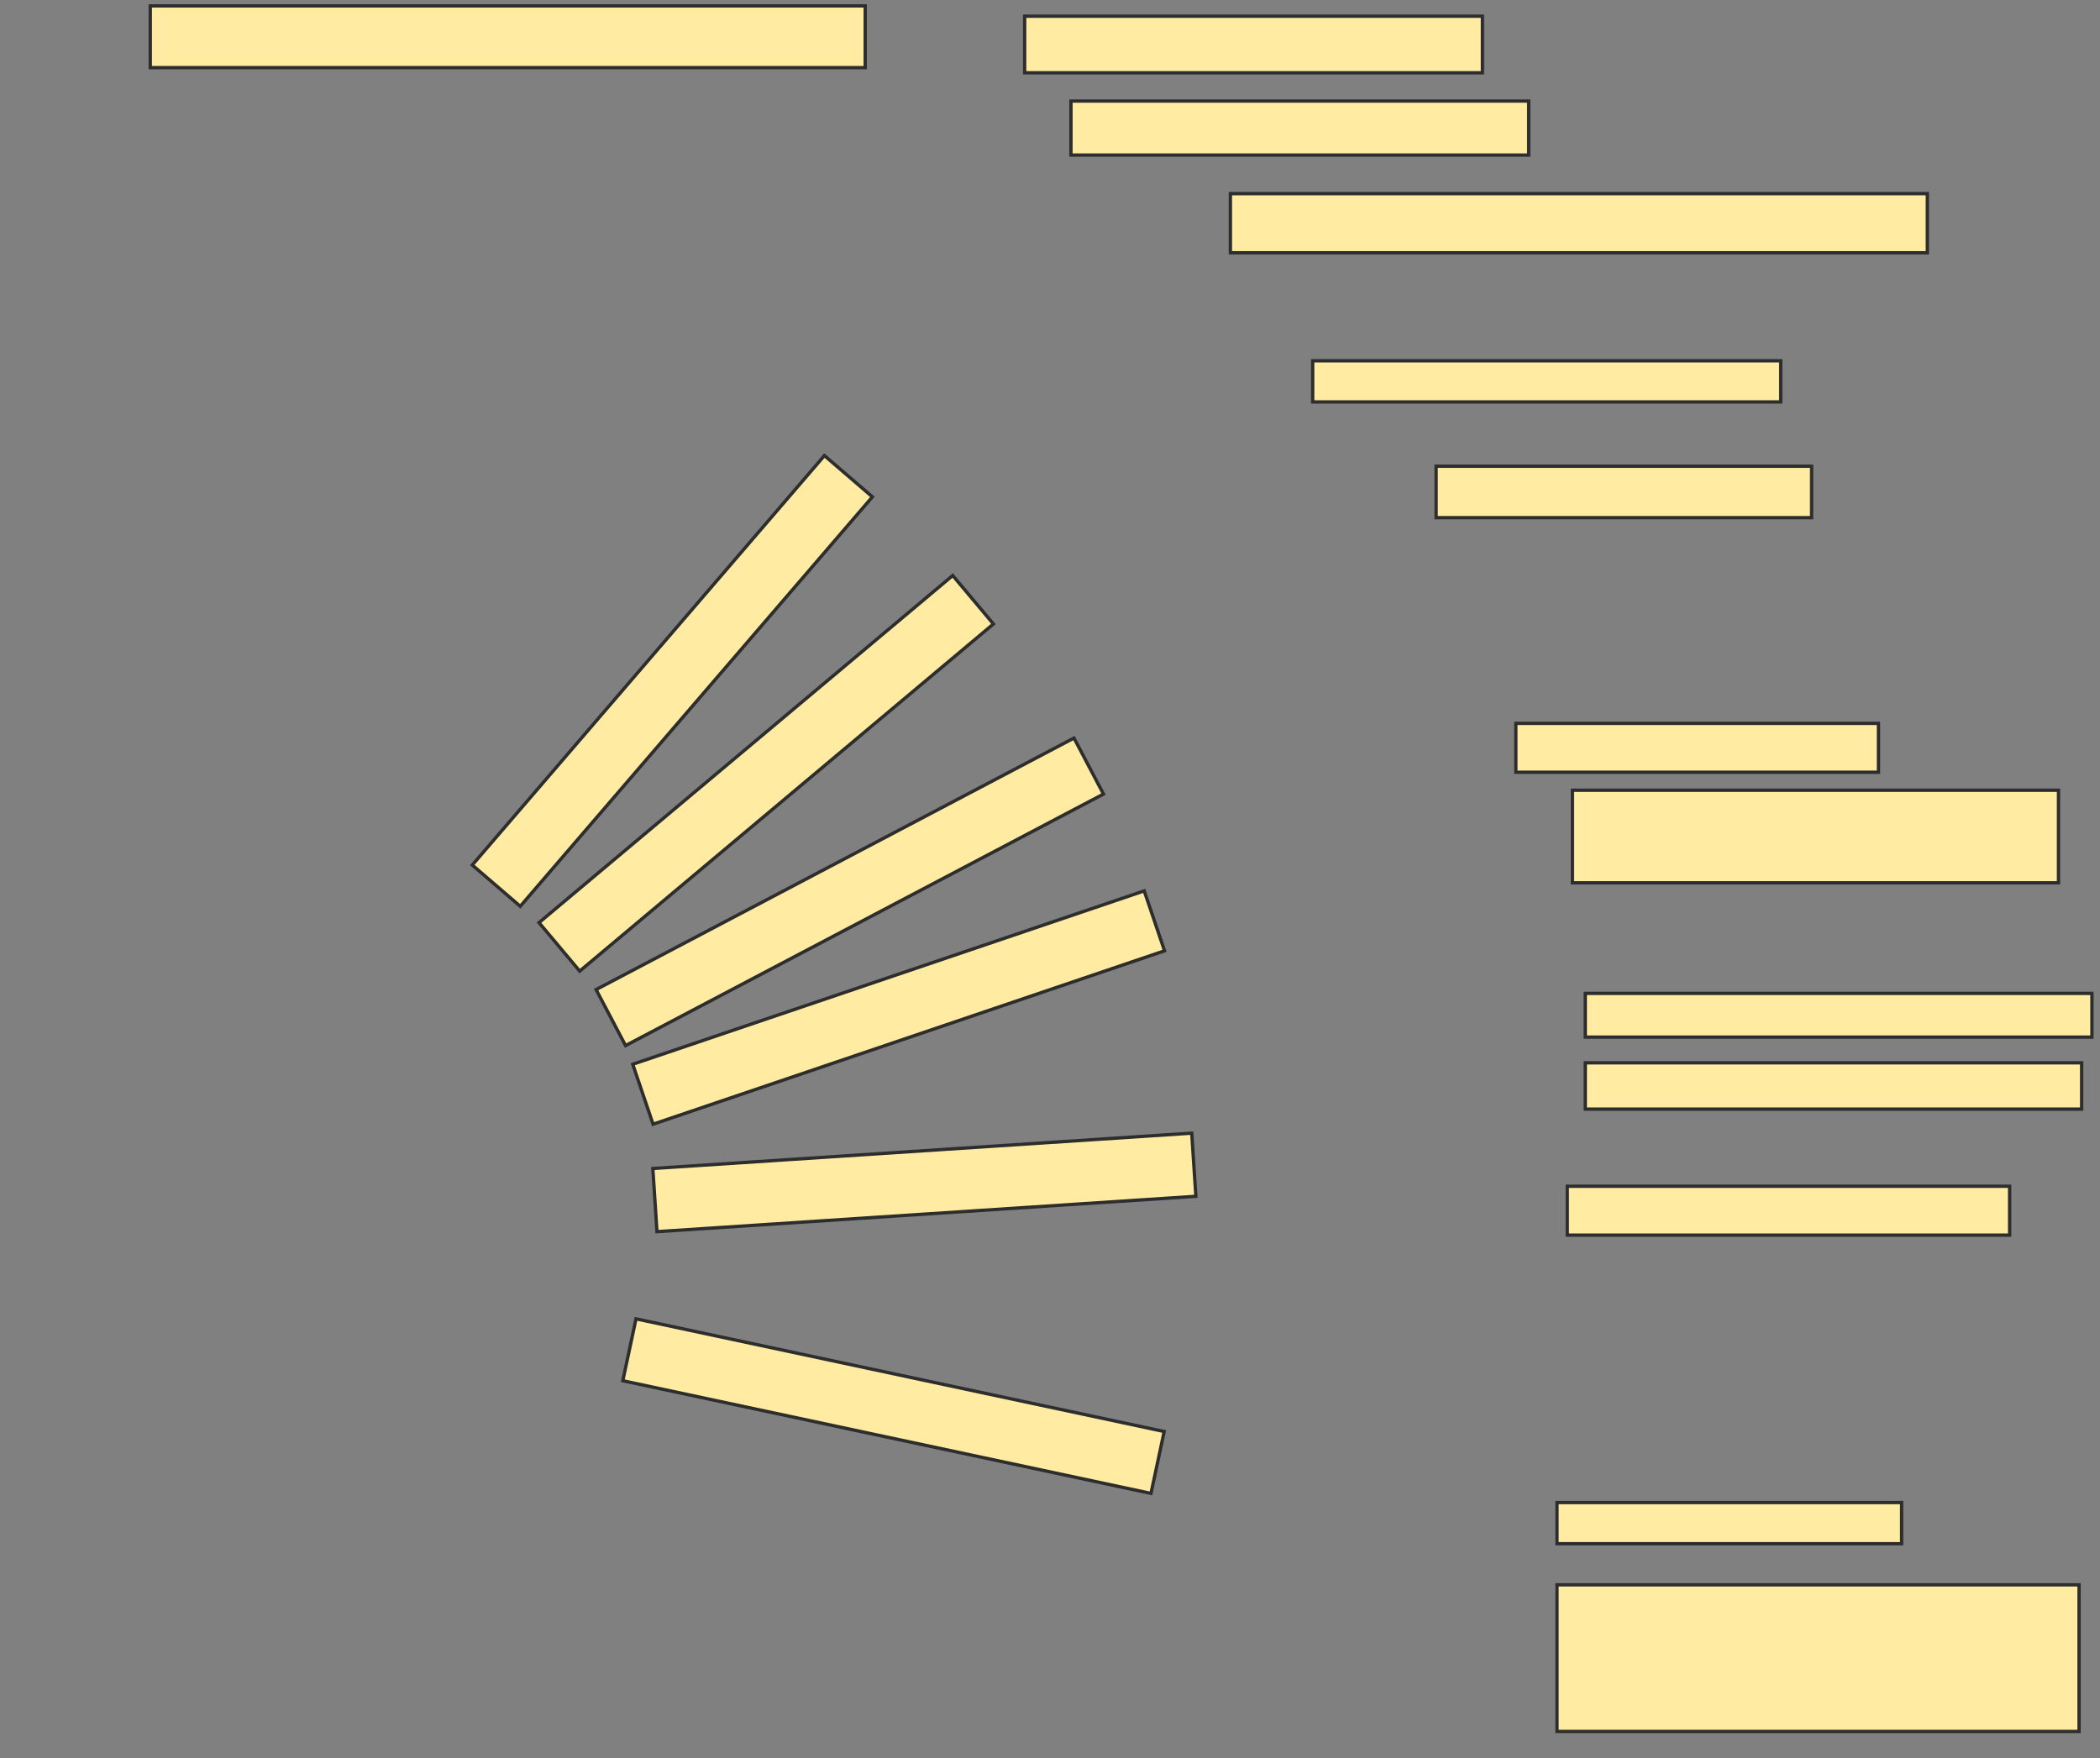 <svg xmlns="http://www.w3.org/2000/svg" width="633" height="530">
 <rect width="100%" height="100%" fill="#808080" stroke="none"/>
 <!-- Created with Image Occlusion Enhanced -->
 <g>
  <title>Labels</title>
 </g>
 <g>
  <title>Masks</title>
  
  <g id="2573da0d3d764192bbccf804557a8741-ao-2">
   <rect stroke="#2D2D2D" transform="rotate(-49.304 202.659,205.271) " height="19.078" width="162.791" y="195.732" x="121.264" stroke-linecap="null" stroke-linejoin="null" stroke-dasharray="null" fill="#FFEBA2"/>
   <rect stroke="#2D2D2D" height="18.605" width="215.504" y="1.783" x="45.295" stroke-linecap="null" stroke-linejoin="null" stroke-dasharray="null" fill="#FFEBA2"/>
   <rect height="17.054" width="137.984" y="4.884" x="308.86" stroke-linecap="null" stroke-linejoin="null" stroke-dasharray="null" stroke="#2D2D2D" fill="#FFEBA2"/>
   <rect height="16.279" width="137.984" y="30.465" x="322.814" stroke-linecap="null" stroke-linejoin="null" stroke-dasharray="null" stroke="#2D2D2D" fill="#FFEBA2"/>
  </g>
  <g id="2573da0d3d764192bbccf804557a8741-ao-3">
   <rect stroke="#2D2D2D" transform="rotate(-40 230.959,233.111) " height="19.078" width="162.791" y="223.572" x="149.564" stroke-linecap="null" stroke-linejoin="null" stroke-dasharray="null" fill="#FFEBA2"/>
   <rect height="17.829" width="210.078" y="58.372" x="370.876" stroke-linecap="null" stroke-linejoin="null" stroke-dasharray="null" stroke="#2D2D2D" fill="#FFEBA2"/>
   <rect height="12.403" width="141.085" y="108.76" x="395.682" stroke-linecap="null" stroke-linejoin="null" stroke-dasharray="null" stroke="#2D2D2D" fill="#FFEBA2"/>
  </g>
  <g id="2573da0d3d764192bbccf804557a8741-ao-4">
   <rect stroke="#2D2D2D" transform="rotate(-27.759 256.147,268.837) " height="19.078" width="162.791" y="259.298" x="174.752" stroke-linecap="null" stroke-linejoin="null" stroke-dasharray="null" fill="#FFEBA2"/>
   <rect height="15.504" width="113.178" y="140.543" x="432.891" stroke-linecap="null" stroke-linejoin="null" stroke-dasharray="null" stroke="#2D2D2D" fill="#FFEBA2"/>
  </g>
  <g id="2573da0d3d764192bbccf804557a8741-ao-5">
   <rect stroke="#2D2D2D" transform="rotate(-18.726 270.876,303.721) " height="19.078" width="162.791" y="294.182" x="189.481" stroke-linecap="null" stroke-linejoin="null" stroke-dasharray="null" fill="#FFEBA2"/>
   <rect height="14.729" width="109.302" y="218.062" x="456.922" stroke-linecap="null" stroke-linejoin="null" stroke-dasharray="null" stroke="#2D2D2D" fill="#FFEBA2"/>
   <rect height="27.907" width="146.512" y="238.217" x="473.977" stroke-linecap="null" stroke-linejoin="null" stroke-dasharray="null" stroke="#2D2D2D" fill="#FFEBA2"/>
  </g>
  <g id="2573da0d3d764192bbccf804557a8741-ao-6">
   <rect stroke="#2D2D2D" transform="rotate(-3.752 278.628,356.434) " height="19.078" width="162.791" y="346.895" x="197.233" stroke-linecap="null" stroke-linejoin="null" stroke-dasharray="null" fill="#FFEBA2"/>
   <rect height="13.178" width="152.713" y="299.457" x="477.853" stroke-linecap="null" stroke-linejoin="null" stroke-dasharray="null" stroke="#2D2D2D" fill="#FFEBA2"/>
   <rect height="13.953" width="149.612" y="320.388" x="477.853" stroke-linecap="null" stroke-linejoin="null" stroke-dasharray="null" stroke="#2D2D2D" fill="#FFEBA2"/>
   <rect height="14.729" width="133.333" y="357.597" x="472.426" stroke-linecap="null" stroke-linejoin="null" stroke-dasharray="null" stroke="#2D2D2D" fill="#FFEBA2"/>
  </g>
  <g id="2573da0d3d764192bbccf804557a8741-ao-7">
   <rect stroke="#2D2D2D" transform="rotate(12.043 269.326,423.876) " height="19.078" width="162.791" y="414.337" x="187.93" stroke-linecap="null" stroke-linejoin="null" stroke-dasharray="null" fill="#FFEBA2"/>
   <rect height="12.403" width="103.876" y="452.946" x="469.326" stroke-linecap="null" stroke-linejoin="null" stroke-dasharray="null" stroke="#2D2D2D" fill="#FFEBA2"/>
   <rect height="44.186" width="157.364" y="477.752" x="469.326" stroke-linecap="null" stroke-linejoin="null" stroke-dasharray="null" stroke="#2D2D2D" fill="#FFEBA2"/>
  </g>
 </g>
</svg>